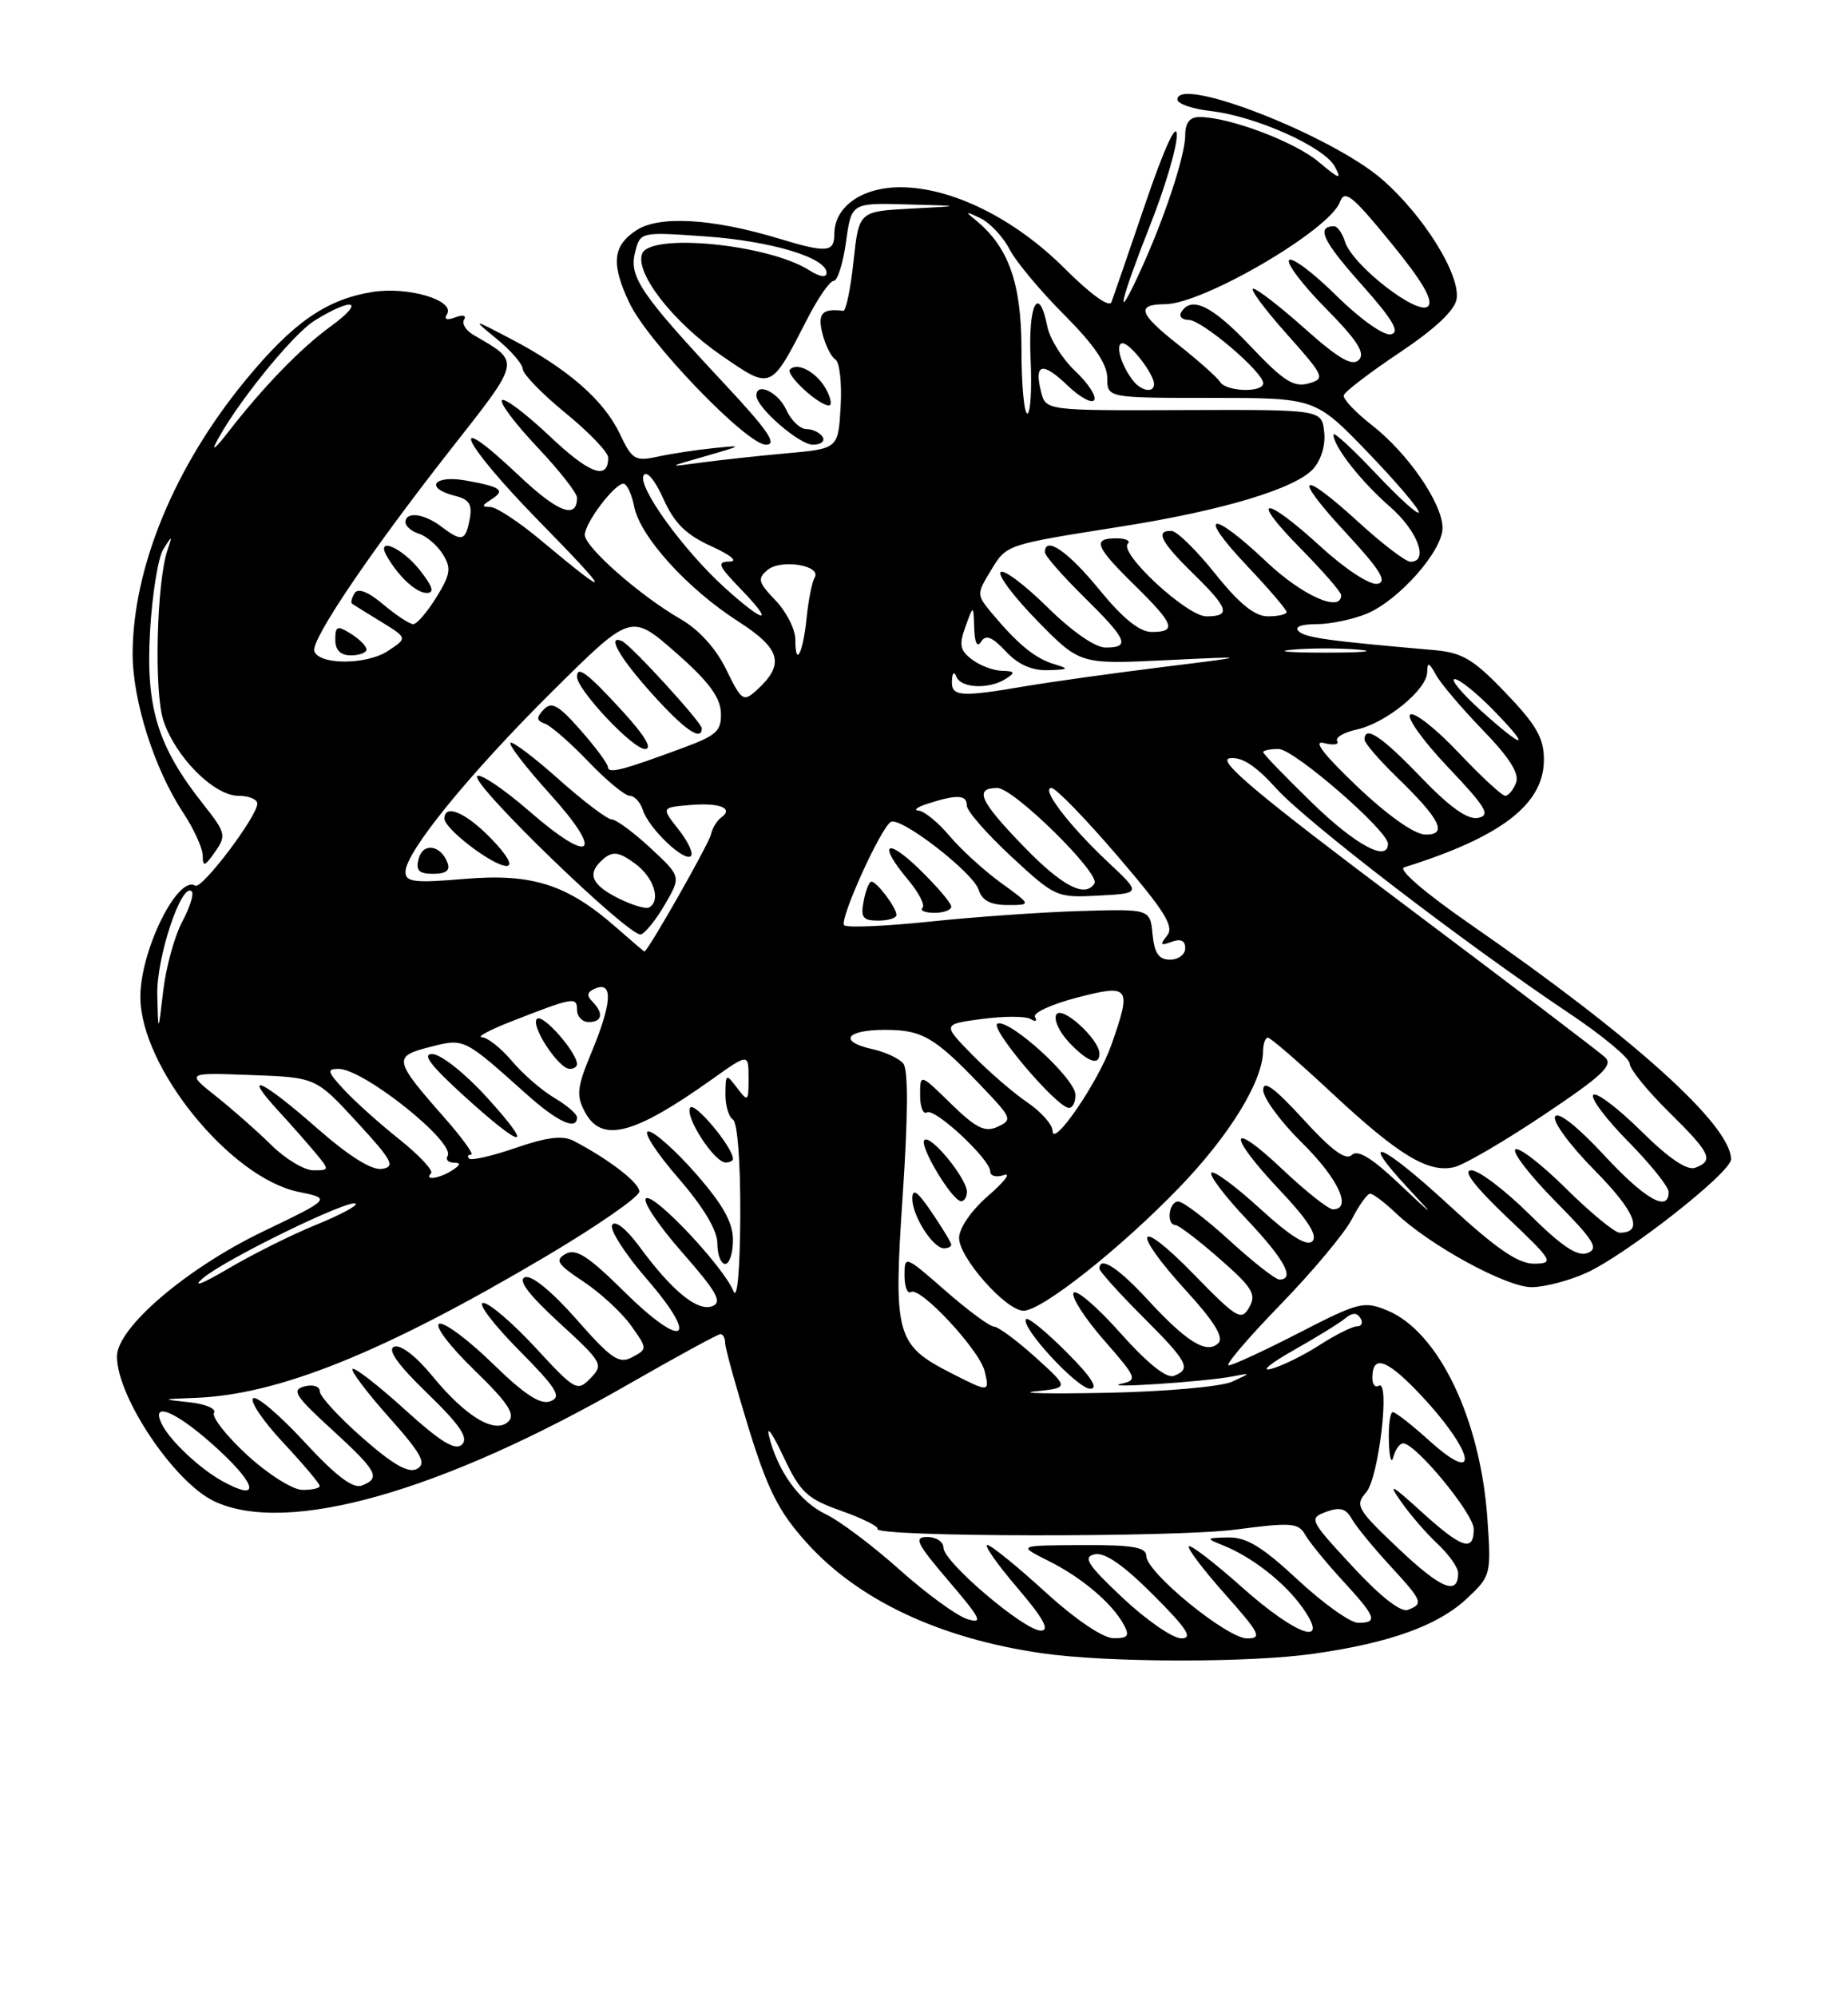 <?xml version="1.0" encoding="UTF-8" standalone="no"?>
<!DOCTYPE svg PUBLIC "-//W3C//DTD SVG 1.1//EN" "http://www.w3.org/Graphics/SVG/1.1/DTD/svg11.dtd" >
<svg xmlns="http://www.w3.org/2000/svg" xmlns:xlink="http://www.w3.org/1999/xlink" version="1.1" viewBox="0 0 237 256">
 <g >
 <path fill="currentColor"
d=" M 168.50 211.96 C 178.26 210.57 184.40 208.36 188.10 204.91 C 191.20 202.01 191.25 201.82 190.76 194.73 C 189.88 181.90 184.51 170.70 177.93 167.97 C 174.92 166.73 174.26 166.89 166.62 170.82 C 162.15 173.12 158.08 175.00 157.57 175.00 C 157.07 175.00 160.04 171.51 164.18 167.25 C 168.32 162.99 172.46 158.04 173.38 156.25 C 174.30 154.46 175.35 153.00 175.72 153.00 C 176.09 153.00 177.54 154.09 178.95 155.43 C 183.34 159.62 193.21 165.00 196.44 164.98 C 198.12 164.97 201.30 164.13 203.50 163.12 C 208.66 160.75 222.00 150.28 222.00 148.59 C 222.00 144.22 209.47 132.93 188.58 118.48 C 182.74 114.44 179.24 111.43 180.08 111.17 C 192.55 107.27 198.00 103.08 198.00 97.38 C 198.00 94.60 197.04 92.92 193.10 88.81 C 188.93 84.46 187.55 83.64 183.85 83.32 C 170.39 82.15 167.41 81.74 166.55 80.91 C 165.97 80.35 166.86 80.00 168.83 80.00 C 170.61 80.00 173.52 79.39 175.30 78.65 C 179.42 76.93 185.00 70.61 185.00 67.67 C 185.00 64.54 180.57 58.10 175.95 54.50 C 173.83 52.85 172.20 51.12 172.33 50.67 C 172.45 50.21 175.69 47.73 179.53 45.17 C 184.11 42.10 186.61 39.74 186.81 38.29 C 187.26 35.17 182.62 27.71 177.34 23.07 C 170.91 17.41 151.00 9.62 151.00 12.76 C 151.00 13.30 152.91 13.96 155.25 14.23 C 161.04 14.89 169.83 18.82 171.19 21.36 C 172.12 23.10 171.79 23.00 169.10 20.74 C 166.03 18.16 157.63 15.00 153.82 15.00 C 152.58 15.00 152.00 15.74 152.00 17.34 C 152.00 19.98 149.25 28.24 146.12 35.00 C 142.88 42.02 143.64 38.63 147.50 28.86 C 149.43 24.00 150.97 18.77 150.92 17.26 C 150.88 15.58 149.30 19.02 146.92 26.00 C 144.77 32.33 142.79 38.05 142.54 38.73 C 142.27 39.46 139.85 37.72 136.56 34.43 C 130.13 28.00 122.04 24.00 115.47 24.00 C 110.53 24.00 107.00 26.50 107.00 30.00 C 107.00 32.36 106.03 32.44 99.89 30.58 C 91.38 28.00 84.54 27.60 81.62 29.51 C 78.56 31.52 78.34 33.81 80.72 38.83 C 83.10 43.85 95.77 57.00 98.23 57.00 C 99.74 57.00 98.50 55.18 92.96 49.25 C 82.16 37.69 80.66 35.49 81.44 32.37 C 82.11 29.71 82.11 29.71 90.45 30.30 C 98.93 30.90 106.00 33.02 106.00 34.97 C 106.00 35.63 105.14 35.50 103.75 34.62 C 98.50 31.30 83.39 29.82 82.35 32.52 C 81.41 34.98 86.31 41.28 92.47 45.53 C 99.00 50.02 98.79 50.11 103.60 40.75 C 104.94 38.14 106.43 36.00 106.92 36.00 C 107.41 36.00 108.12 33.75 108.50 31.00 C 109.19 26.00 109.19 26.00 116.34 26.20 C 123.50 26.39 123.50 26.39 116.82 26.74 C 110.15 27.09 110.15 27.09 109.46 33.51 C 109.08 37.04 108.49 39.89 108.14 39.84 C 105.44 39.50 104.82 40.17 105.47 42.74 C 105.85 44.25 106.60 45.75 107.14 46.08 C 107.68 46.42 107.98 49.12 107.81 52.09 C 107.50 57.50 107.50 57.50 101.00 58.09 C 97.42 58.41 92.47 58.95 90.00 59.28 C 85.50 59.89 85.50 59.89 90.50 58.46 C 95.33 57.07 95.37 57.04 91.50 57.44 C 89.30 57.66 86.08 58.15 84.35 58.53 C 81.44 59.16 81.06 58.92 79.47 55.57 C 77.44 51.30 72.82 47.27 65.65 43.51 C 60.50 40.81 60.50 40.81 63.75 43.48 C 65.54 44.94 67.02 46.67 67.05 47.32 C 67.08 47.97 69.55 50.51 72.55 52.96 C 75.55 55.41 78.00 57.97 78.00 58.65 C 78.00 61.62 75.62 60.76 70.49 55.90 C 67.46 53.04 64.71 50.96 64.38 51.29 C 64.05 51.62 66.08 54.32 68.89 57.29 C 71.70 60.26 74.00 63.19 74.00 63.79 C 74.00 66.62 71.54 65.68 66.49 60.90 C 57.09 52.01 59.08 56.53 69.05 66.72 C 78.60 76.48 78.68 77.02 69.39 69.27 C 66.58 66.92 63.66 64.99 62.89 64.98 C 61.76 64.97 61.77 64.80 62.97 64.04 C 64.87 62.84 64.32 62.41 59.75 61.59 C 55.61 60.84 54.38 62.56 58.35 63.55 C 60.19 64.01 60.60 64.66 60.23 66.57 C 59.70 69.37 59.23 69.49 56.56 67.47 C 54.37 65.81 52.00 65.53 52.00 66.93 C 52.00 67.45 52.79 68.12 53.75 68.42 C 54.72 68.73 56.09 69.91 56.80 71.05 C 57.90 72.82 57.78 73.62 55.96 76.56 C 54.79 78.45 53.46 80.00 53.00 80.00 C 52.53 80.00 50.80 78.86 49.15 77.47 C 47.20 75.83 45.91 75.33 45.47 76.04 C 45.10 76.64 44.96 77.24 45.15 77.38 C 45.34 77.52 47.02 78.56 48.89 79.70 C 52.27 81.78 52.27 81.78 49.71 83.46 C 46.98 85.24 40.90 85.24 40.31 83.46 C 39.85 82.04 47.46 70.78 57.73 57.69 C 66.93 45.97 66.82 46.48 60.72 42.93 C 59.74 42.36 59.20 41.48 59.52 40.96 C 59.85 40.43 59.36 40.31 58.39 40.68 C 57.31 41.09 56.91 40.95 57.32 40.29 C 58.42 38.51 52.37 36.69 47.78 37.42 C 41.86 38.37 37.61 41.31 31.54 48.67 C 22.41 59.74 17.04 72.72 17.01 83.77 C 17.00 89.78 19.79 98.58 23.49 104.16 C 24.87 106.25 26.00 108.74 26.00 109.70 C 26.00 111.15 26.27 111.06 27.57 109.20 C 29.05 107.09 28.96 106.74 26.05 103.06 C 20.23 95.71 18.68 90.70 19.24 80.97 C 19.51 76.20 20.28 71.45 20.94 70.40 C 22.10 68.57 22.13 68.58 21.48 70.50 C 20.08 74.65 19.74 88.68 20.95 92.34 C 22.50 97.04 27.45 102.00 30.58 102.00 C 31.91 102.00 33.00 102.45 33.00 103.00 C 33.00 104.63 25.88 114.04 25.04 113.52 C 22.79 112.13 18.00 121.82 18.00 127.77 C 18.00 136.76 29.52 150.96 38.27 152.76 C 42.50 153.63 42.50 153.63 33.68 157.87 C 23.88 162.59 15.00 170.19 15.00 173.86 C 15.00 179.05 22.34 189.98 27.45 192.41 C 36.76 196.83 56.50 191.26 80.62 177.41 C 86.76 173.89 92.06 171.00 92.39 171.00 C 92.73 171.00 93.00 171.51 93.00 172.14 C 93.00 172.77 94.36 177.67 96.01 183.05 C 98.46 190.97 99.86 193.74 103.42 197.70 C 110.05 205.08 120.46 209.98 133.54 211.89 C 141.91 213.11 160.19 213.15 168.50 211.96 Z  M 47.00 83.24 C 47.00 82.82 46.10 81.92 45.00 81.23 C 43.25 80.14 43.00 80.23 43.00 81.99 C 43.00 83.33 43.66 84.00 45.00 84.00 C 46.10 84.00 47.00 83.66 47.00 83.24 Z  M 53.83 73.06 C 51.55 70.18 48.16 68.73 49.59 71.25 C 51.10 73.90 53.37 76.00 54.73 76.00 C 55.75 76.00 55.50 75.18 53.83 73.06 Z  M 105.50 56.00 C 105.16 55.45 104.22 55.00 103.42 55.00 C 102.62 55.00 101.44 53.88 100.82 52.50 C 99.80 50.26 97.00 48.94 97.00 50.70 C 97.00 52.22 102.49 57.00 104.25 57.00 C 105.28 57.00 105.84 56.55 105.50 56.00 Z  M 105.97 49.94 C 104.80 47.75 102.30 46.36 101.32 47.35 C 100.69 47.98 104.92 51.91 106.29 51.97 C 106.72 51.99 106.58 51.07 105.97 49.94 Z  M 134.00 204.00 C 130.43 200.74 127.11 198.05 126.63 198.03 C 126.15 198.01 127.87 200.47 130.46 203.50 C 133.81 207.42 134.68 209.00 133.49 209.00 C 131.35 209.00 121.00 200.20 121.00 198.38 C 121.00 197.62 120.07 197.00 118.92 197.00 C 117.14 197.00 117.54 197.81 121.67 202.65 C 125.82 207.50 126.15 208.18 124.02 207.51 C 122.66 207.08 118.76 204.22 115.34 201.17 C 111.92 198.11 107.66 194.91 105.86 194.06 C 102.54 192.47 99.69 188.52 98.61 184.00 C 98.29 182.62 99.12 183.84 100.47 186.69 C 102.64 191.30 103.47 192.08 107.89 193.65 C 110.62 194.62 112.71 195.66 112.53 195.96 C 111.88 197.01 150.61 197.08 158.46 196.05 C 165.57 195.11 166.52 195.18 167.37 196.69 C 167.89 197.62 170.05 200.26 172.16 202.56 C 176.49 207.26 176.77 208.00 174.18 208.00 C 173.18 208.00 169.71 205.53 166.45 202.50 C 161.91 198.27 159.85 197.01 157.52 197.06 C 154.62 197.12 154.59 197.16 156.85 198.07 C 160.57 199.56 164.74 202.82 167.03 206.04 C 170.71 211.21 166.31 209.71 159.20 203.37 C 155.74 200.29 152.71 197.96 152.47 198.20 C 152.23 198.44 154.31 201.19 157.10 204.32 C 161.57 209.34 161.90 210.00 159.94 210.00 C 157.36 210.00 147.00 201.53 147.00 199.42 C 147.00 198.30 145.24 198.01 138.75 198.04 C 130.50 198.08 130.50 198.08 134.44 200.05 C 138.74 202.19 142.64 205.50 144.13 208.25 C 144.90 209.68 144.66 209.99 142.79 209.97 C 141.42 209.95 137.88 207.54 134.00 204.00 Z  M 144.00 204.82 C 139.46 200.55 138.83 199.57 140.39 199.22 C 141.68 198.93 144.07 200.59 147.88 204.40 C 152.25 208.77 153.04 210.00 151.49 209.99 C 150.40 209.99 147.03 207.66 144.00 204.82 Z  M 173.44 200.76 C 167.94 194.82 167.83 194.61 170.07 193.78 C 171.82 193.13 172.61 193.34 173.35 194.66 C 173.88 195.61 176.05 198.26 178.16 200.56 C 182.46 205.22 182.60 205.56 180.56 206.34 C 179.65 206.69 177.00 204.61 173.44 200.76 Z  M 179.41 198.54 C 174.03 193.46 173.74 192.95 175.20 191.29 C 176.82 189.45 178.32 176.68 176.81 177.62 C 176.36 177.89 176.00 177.44 176.00 176.62 C 176.00 173.65 177.74 174.16 181.72 178.29 C 188.99 185.85 190.19 190.88 183.22 184.58 C 181.04 182.61 178.97 181.00 178.63 181.00 C 178.28 181.00 178.05 182.69 178.12 184.75 C 178.18 186.81 178.44 187.71 178.69 186.75 C 178.94 185.79 179.51 185.00 179.95 185.00 C 181.56 185.00 189.00 194.02 189.00 195.98 C 189.00 198.98 187.48 198.47 182.28 193.75 C 178.38 190.21 177.95 190.00 179.70 192.50 C 180.86 194.15 182.97 196.59 184.40 197.92 C 185.83 199.26 187.00 200.92 187.00 201.62 C 187.00 204.55 184.85 203.68 179.41 198.54 Z  M 28.50 189.83 C 25.72 188.30 22.00 184.84 20.87 182.75 C 19.00 179.27 22.80 180.95 28.18 185.96 C 33.10 190.55 33.25 192.46 28.50 189.83 Z  M 31.68 186.48 C 29.03 184.04 27.12 181.61 27.45 181.08 C 27.77 180.56 26.34 179.95 24.27 179.73 C 20.63 179.35 20.65 179.33 25.04 179.17 C 35.75 178.77 49.22 173.34 70.05 161.01 C 76.62 157.12 82.00 153.39 81.99 152.72 C 81.99 151.59 78.13 148.62 73.58 146.23 C 72.17 145.50 70.17 145.74 66.16 147.12 C 63.14 148.16 60.45 148.78 60.17 148.50 C 59.89 148.23 60.00 148.00 60.42 148.00 C 60.83 148.00 59.29 145.86 56.99 143.25 C 50.48 135.86 50.39 135.40 55.11 134.20 C 59.57 133.07 59.41 132.99 67.53 140.25 C 71.51 143.81 74.00 144.95 74.00 143.22 C 74.00 142.78 72.69 141.66 71.08 140.71 C 69.48 139.76 67.03 137.64 65.65 135.99 C 64.26 134.35 62.54 132.98 61.81 132.95 C 61.09 132.93 62.75 132.03 65.50 130.95 C 73.55 127.80 74.00 127.72 74.00 129.43 C 74.00 130.29 74.67 131.00 75.50 131.00 C 77.26 131.00 77.44 129.84 75.93 128.33 C 75.18 127.58 75.32 127.09 76.43 126.66 C 78.65 125.81 78.45 128.65 75.85 134.90 C 73.99 139.39 73.88 140.40 75.02 142.54 C 77.16 146.53 81.26 145.48 91.25 138.38 C 96.00 135.00 96.00 135.00 96.00 138.19 C 96.00 141.21 95.92 141.28 94.53 139.44 C 93.12 137.58 93.06 137.61 93.03 140.19 C 93.01 141.67 93.45 143.16 94.00 143.50 C 94.58 143.86 94.97 149.02 94.94 155.81 C 94.90 162.86 94.55 166.70 94.06 165.49 C 92.79 162.36 83.92 152.93 82.86 153.59 C 82.34 153.91 84.40 157.01 87.45 160.48 C 91.96 165.62 92.68 166.91 91.34 167.42 C 89.45 168.15 86.15 165.43 81.95 159.71 C 80.33 157.52 78.89 156.37 78.51 156.99 C 78.14 157.58 80.15 160.71 82.96 163.95 C 89.86 171.92 87.66 173.08 80.01 165.51 C 75.44 160.99 73.86 159.98 72.55 160.71 C 71.12 161.51 71.46 162.04 74.83 164.27 C 77.00 165.71 79.74 168.24 80.92 169.89 C 83.04 172.86 83.04 172.91 81.09 173.95 C 79.39 174.86 78.42 174.21 73.92 169.09 C 70.76 165.51 68.16 163.38 67.32 163.71 C 66.38 164.07 67.80 165.94 71.72 169.54 C 77.27 174.62 77.43 174.91 75.73 176.65 C 74.03 178.40 73.77 178.25 68.67 172.73 C 65.76 169.58 62.75 167.00 61.97 167.00 C 61.20 167.00 63.22 169.68 66.46 172.96 C 71.41 177.96 72.08 179.03 70.60 179.60 C 69.31 180.09 67.31 178.79 63.17 174.76 C 60.05 171.72 56.97 169.43 56.33 169.67 C 55.68 169.92 57.67 172.54 60.78 175.56 C 65.10 179.74 66.13 181.27 65.22 182.18 C 63.53 183.87 59.76 181.63 55.44 176.36 C 53.38 173.84 51.37 172.30 50.56 172.61 C 49.63 172.97 50.97 174.87 54.79 178.57 C 58.99 182.63 60.11 184.29 59.26 185.14 C 58.41 185.99 56.55 184.86 51.89 180.64 C 48.47 177.54 45.46 175.21 45.21 175.46 C 44.96 175.70 47.07 178.50 49.89 181.66 C 54.05 186.33 54.73 187.57 53.50 188.26 C 52.40 188.87 50.45 187.77 46.50 184.30 C 43.49 181.66 41.02 178.98 41.01 178.34 C 41.01 177.69 40.15 177.41 39.04 177.70 C 37.35 178.14 37.85 178.93 42.54 183.21 C 48.41 188.58 48.88 189.45 46.39 190.41 C 45.26 190.84 43.03 189.14 38.99 184.76 C 35.81 181.32 32.87 178.83 32.45 179.23 C 32.04 179.64 33.79 182.21 36.35 184.94 C 38.91 187.68 41.00 190.16 41.00 190.46 C 41.00 190.76 39.99 190.98 38.75 190.96 C 37.51 190.94 34.33 188.92 31.68 186.48 Z  M 94.00 158.93 C 94.00 156.69 92.71 154.39 89.25 150.44 C 86.64 147.46 83.89 145.02 83.15 145.01 C 82.41 145.01 84.10 147.65 86.90 150.89 C 90.23 154.73 92.00 157.68 92.00 159.39 C 92.00 160.82 92.45 162.00 93.00 162.00 C 93.55 162.00 94.00 160.62 94.00 158.93 Z  M 94.00 148.54 C 94.00 147.06 89.04 141.12 88.51 141.98 C 87.80 143.13 91.61 149.00 93.07 149.00 C 93.58 149.00 94.00 148.79 94.00 148.54 Z  M 62.40 140.61 C 59.71 137.64 56.60 135.17 55.50 135.11 C 54.05 135.03 55.14 136.49 59.50 140.46 C 67.20 147.46 68.70 147.53 62.40 140.61 Z  M 74.00 136.40 C 74.00 134.92 69.75 130.04 68.91 130.56 C 67.86 131.21 71.60 137.00 73.07 137.00 C 73.58 137.00 74.00 136.73 74.00 136.40 Z  M 132.81 178.33 C 137.12 177.88 137.12 177.88 132.81 173.98 C 130.44 171.84 128.04 170.06 127.48 170.04 C 126.92 170.02 124.11 167.94 121.23 165.42 C 116.07 160.91 116.00 160.88 116.00 163.48 C 116.00 164.93 116.38 165.89 116.83 165.60 C 118.02 164.87 125.63 173.05 126.28 175.75 C 126.93 178.49 126.88 178.49 121.97 175.99 C 114.90 172.38 114.56 171.15 115.77 153.21 C 116.46 142.91 116.49 137.09 115.84 136.31 C 115.30 135.66 113.54 134.84 111.93 134.48 C 107.48 133.51 108.43 132.00 113.49 132.00 C 118.32 132.00 119.88 132.92 126.14 139.50 C 129.75 143.28 129.85 143.55 127.94 144.42 C 126.31 145.17 125.19 144.61 121.96 141.47 C 118.00 137.59 118.00 137.59 118.00 140.36 C 118.00 141.88 118.39 142.88 118.87 142.58 C 119.88 141.96 127.00 148.59 127.00 150.16 C 127.00 150.74 127.79 150.94 128.75 150.61 C 129.71 150.28 128.81 151.47 126.75 153.25 C 124.56 155.15 123.00 157.41 123.00 158.68 C 123.00 161.21 129.02 168.00 131.27 168.00 C 133.61 168.00 143.72 160.00 151.26 152.18 C 157.67 145.54 161.93 138.61 161.98 134.75 C 161.99 133.79 162.27 133.00 162.61 133.00 C 162.94 133.00 166.61 136.18 170.77 140.06 C 179.39 148.10 183.21 150.41 186.55 149.58 C 187.83 149.26 193.00 146.24 198.03 142.87 C 205.51 137.87 206.94 136.52 205.84 135.51 C 205.10 134.82 193.47 125.99 180.00 115.88 C 161.26 101.82 156.02 97.43 157.70 97.19 C 159.24 96.97 161.02 98.12 163.67 101.05 C 167.58 105.38 187.72 120.83 201.25 129.88 C 205.51 132.73 209.00 135.63 209.00 136.32 C 209.00 137.01 211.25 139.79 214.00 142.50 C 219.40 147.82 219.84 148.74 217.42 149.67 C 216.37 150.07 214.04 148.50 210.45 144.95 C 207.48 142.02 204.73 139.94 204.33 140.33 C 203.94 140.73 205.95 143.41 208.81 146.31 C 211.66 149.20 214.00 152.11 214.00 152.78 C 214.00 155.46 210.94 153.70 205.66 148.00 C 202.32 144.40 199.84 142.44 199.44 143.10 C 199.06 143.71 201.33 146.79 204.50 150.00 C 209.73 155.29 210.83 158.00 207.72 158.00 C 207.08 158.00 203.97 155.44 200.81 152.31 C 197.64 149.18 194.73 146.94 194.33 147.33 C 193.94 147.73 196.26 150.72 199.49 153.99 C 204.41 158.96 205.08 160.03 203.60 160.60 C 202.31 161.10 200.31 159.77 196.14 155.64 C 193.01 152.54 189.66 150.00 188.69 150.00 C 187.54 150.00 189.07 152.01 193.22 155.97 C 199.19 161.63 199.36 161.93 196.76 161.97 C 194.71 161.99 191.95 160.10 185.85 154.49 C 177.21 146.52 173.96 145.16 180.56 152.27 C 184.17 156.15 184.08 156.11 179.45 151.74 C 175.91 148.39 174.10 147.30 173.36 148.04 C 172.61 148.79 170.77 147.44 167.15 143.47 C 163.46 139.44 162.00 138.37 162.00 139.71 C 162.00 140.73 164.25 143.79 167.00 146.50 C 171.63 151.06 173.46 155.00 170.94 155.00 C 170.36 155.00 167.43 152.68 164.44 149.85 C 157.52 143.31 157.32 145.35 164.17 152.59 C 167.72 156.34 169.02 158.38 168.31 159.09 C 167.61 159.79 165.50 158.48 161.61 154.93 C 158.49 152.07 155.67 149.99 155.36 150.31 C 155.04 150.63 157.08 153.32 159.89 156.29 C 164.73 161.41 166.14 164.00 164.08 164.00 C 163.57 164.00 160.70 161.75 157.69 159.00 C 154.68 156.25 151.72 154.00 151.11 154.00 C 149.89 154.00 149.54 156.99 150.75 157.02 C 151.16 157.03 153.71 158.97 156.40 161.33 C 160.63 165.03 161.16 165.89 160.21 167.56 C 159.20 169.35 158.65 169.02 153.06 163.29 C 145.70 155.74 144.93 157.57 152.15 165.47 C 155.71 169.37 156.98 171.42 156.26 172.14 C 154.78 173.62 152.21 172.04 147.17 166.57 C 143.38 162.46 141.00 160.93 141.00 162.61 C 141.00 162.94 143.47 165.69 146.50 168.72 C 152.37 174.58 152.83 175.47 150.54 176.35 C 149.60 176.71 147.13 174.72 143.67 170.84 C 140.70 167.50 138.00 165.19 137.68 165.71 C 137.36 166.22 139.11 168.95 141.56 171.75 C 145.84 176.64 145.93 176.88 143.76 177.37 C 141.04 177.99 154.43 177.11 158.00 176.43 C 160.50 175.95 160.50 175.95 158.00 177.10 C 156.62 177.73 149.43 178.37 142.00 178.52 C 134.57 178.67 130.44 178.58 132.81 178.33 Z  M 136.77 173.30 C 134.19 170.71 131.86 168.81 131.60 169.07 C 130.73 169.93 138.15 178.00 139.82 178.00 C 140.93 178.00 139.92 176.44 136.77 173.30 Z  M 122.00 159.54 C 122.00 159.29 120.88 157.43 119.50 155.40 C 117.65 152.68 117.00 152.22 117.00 153.64 C 117.00 155.84 119.65 160.00 121.06 160.00 C 121.58 160.00 122.00 159.79 122.00 159.54 Z  M 124.00 152.75 C 123.99 151.03 119.33 145.35 118.55 146.12 C 117.84 146.82 122.08 153.89 123.25 153.96 C 123.66 153.98 124.00 153.44 124.00 152.75 Z  M 165.87 173.08 C 168.83 171.41 171.83 169.56 172.53 168.97 C 173.43 168.23 174.02 168.22 174.47 168.95 C 174.83 169.53 174.63 170.00 174.04 170.00 C 173.44 170.00 171.28 171.08 169.23 172.40 C 167.18 173.72 164.38 175.10 163.00 175.46 C 161.62 175.82 162.92 174.75 165.87 173.08 Z  M 26.00 163.85 C 28.81 161.43 44.91 153.58 45.62 154.28 C 45.87 154.53 43.58 155.75 40.53 156.99 C 37.48 158.22 32.40 160.76 29.24 162.62 C 25.96 164.56 24.57 165.08 26.00 163.85 Z  M 55.28 150.39 C 55.62 150.05 53.78 148.08 51.20 146.02 C 48.61 143.96 45.41 141.08 44.08 139.63 C 41.98 137.36 41.89 137.00 43.42 137.00 C 46.64 137.00 58.46 146.44 57.40 148.16 C 57.12 148.62 57.47 149.01 58.19 149.02 C 59.14 149.03 59.09 149.30 58.00 150.00 C 56.35 151.07 54.31 151.36 55.28 150.39 Z  M 34.78 146.75 C 32.97 144.96 29.77 142.15 27.68 140.49 C 23.88 137.48 23.88 137.48 32.19 137.79 C 40.50 138.09 40.50 138.09 45.76 143.80 C 50.31 148.74 50.75 149.54 48.99 149.82 C 47.68 150.03 44.76 148.20 40.62 144.57 C 33.62 138.42 30.95 137.19 35.58 142.25 C 37.22 144.04 39.41 146.51 40.44 147.75 C 42.28 149.97 42.28 150.00 40.19 150.00 C 39.02 150.00 36.59 148.54 34.78 146.75 Z  M 134.99 144.95 C 134.99 144.15 133.52 142.50 131.73 141.28 C 129.93 140.06 126.76 137.31 124.66 135.17 C 120.86 131.28 120.86 131.28 125.96 130.60 C 128.77 130.23 131.57 130.23 132.19 130.62 C 132.80 131.00 133.05 130.88 132.73 130.36 C 132.40 129.85 134.81 128.73 138.07 127.88 C 144.93 126.09 145.17 126.43 142.51 133.98 C 140.84 138.69 135.00 147.22 134.99 144.95 Z  M 137.91 140.25 C 137.79 138.15 129.55 130.65 127.94 131.19 C 126.73 131.59 135.55 142.00 137.09 142.00 C 137.59 142.00 137.96 141.21 137.91 140.25 Z  M 141.00 135.05 C 141.00 133.22 136.21 128.85 135.48 130.02 C 135.10 130.64 135.82 132.24 137.07 133.57 C 139.44 136.10 141.00 136.68 141.00 135.05 Z  M 20.17 127.50 C 20.05 122.73 23.31 112.97 24.59 114.26 C 24.90 114.56 24.34 116.32 23.36 118.16 C 22.38 120.00 21.29 123.97 20.93 127.00 C 20.29 132.50 20.29 132.50 20.17 127.50 Z  M 147.81 119.75 C 147.50 116.50 147.50 116.50 138.50 116.77 C 133.55 116.92 124.86 117.53 119.19 118.13 C 113.52 118.72 108.60 118.93 108.26 118.59 C 107.60 117.93 112.91 106.17 114.24 105.35 C 115.45 104.60 124.81 111.82 125.51 114.05 C 125.95 115.43 127.04 116.00 129.22 116.00 C 132.30 116.00 132.30 116.00 128.36 113.15 C 126.20 111.58 123.24 108.88 121.78 107.15 C 120.32 105.42 118.54 103.96 117.81 103.90 C 117.09 103.85 117.62 103.44 119.00 103.00 C 122.74 101.80 124.00 101.86 123.99 103.25 C 123.99 103.94 126.56 106.88 129.70 109.79 C 135.31 114.99 135.52 115.08 140.89 114.79 C 146.37 114.50 146.37 114.50 142.10 110.50 C 137.12 105.83 133.43 101.00 134.85 101.00 C 135.40 101.00 139.22 104.93 143.34 109.74 C 149.42 116.83 150.62 118.76 149.67 119.93 C 148.72 121.11 148.82 121.25 150.25 120.72 C 151.42 120.28 152.00 120.55 152.00 121.53 C 152.00 122.34 151.13 123.00 150.06 123.00 C 148.61 123.00 148.05 122.19 147.81 119.75 Z  M 114.97 117.25 C 114.93 116.29 112.44 113.00 111.76 113.00 C 111.47 113.00 111.02 114.12 110.76 115.50 C 110.35 117.60 110.66 118.00 112.64 118.00 C 113.94 118.00 114.99 117.66 114.97 117.25 Z  M 122.00 116.20 C 122.00 115.76 120.20 113.65 118.00 111.50 C 113.61 107.21 112.54 108.11 116.47 112.78 C 117.83 114.40 118.66 116.01 118.31 116.36 C 117.95 116.71 118.64 117.00 119.83 117.00 C 121.03 117.00 122.00 116.64 122.00 116.20 Z  M 79.00 118.85 C 72.74 113.36 68.24 111.92 59.61 112.65 C 53.13 113.20 52.00 113.06 52.00 111.75 C 52.00 109.22 60.18 99.18 70.89 88.56 C 80.92 78.62 80.92 78.62 86.62 83.60 C 90.78 87.23 92.36 89.32 92.45 91.30 C 92.55 93.69 91.95 94.25 87.53 95.88 C 79.78 98.75 78.00 99.20 77.96 98.32 C 77.94 97.87 76.35 95.73 74.44 93.57 C 71.62 90.36 70.74 89.88 69.73 90.94 C 68.75 91.98 68.78 92.35 69.89 92.76 C 70.66 93.03 73.17 95.23 75.47 97.63 C 77.77 100.03 80.15 102.00 80.76 102.00 C 81.37 102.00 82.13 102.83 82.45 103.84 C 83.19 106.16 87.78 110.55 88.61 109.72 C 88.95 109.38 88.23 107.84 87.01 106.30 C 84.80 103.50 84.80 103.50 88.50 103.18 C 92.34 102.86 94.16 103.60 92.47 104.80 C 91.94 105.19 91.36 106.14 91.19 106.92 C 90.93 108.15 83.01 122.07 82.64 121.96 C 82.56 121.94 80.92 120.54 79.00 118.85 Z  M 85.30 115.88 C 87.35 112.35 87.35 112.35 83.43 108.70 C 81.27 106.70 79.03 105.04 78.45 105.03 C 77.87 105.01 74.81 102.70 71.65 99.88 C 68.49 97.06 65.70 94.96 65.46 95.21 C 65.21 95.46 67.49 98.41 70.52 101.76 C 77.59 109.57 75.92 110.97 67.89 103.98 C 64.59 101.12 61.58 99.09 61.20 99.48 C 60.29 100.40 80.81 120.23 82.20 119.77 C 82.78 119.57 84.18 117.83 85.30 115.88 Z  M 57.39 110.58 C 56.51 108.28 54.24 107.96 53.69 110.07 C 53.30 111.58 53.71 112.00 55.56 112.00 C 57.21 112.00 57.77 111.56 57.39 110.58 Z  M 63.00 107.50 C 59.75 104.14 57.00 102.97 57.00 104.93 C 57.00 106.24 63.21 110.98 64.95 110.99 C 65.83 111.00 65.08 109.64 63.00 107.50 Z  M 79.92 91.25 C 75.37 86.28 74.00 85.23 74.00 86.74 C 74.00 88.40 81.14 96.00 82.71 96.00 C 83.71 96.00 82.74 94.34 79.92 91.25 Z  M 90.00 93.35 C 90.00 92.60 80.91 82.66 79.77 82.17 C 77.74 81.29 79.44 84.28 83.59 88.89 C 87.76 93.53 90.00 95.09 90.00 93.35 Z  M 131.31 108.52 C 125.62 102.65 124.88 101.00 127.92 101.00 C 129.99 101.00 141.14 111.96 140.36 113.23 C 139.18 115.13 136.22 113.59 131.31 108.52 Z  M 168.25 102.88 C 164.81 99.54 162.00 96.63 162.00 96.40 C 162.00 96.18 162.89 96.00 163.98 96.00 C 165.93 96.00 178.00 106.46 178.00 108.15 C 178.00 110.56 173.82 108.30 168.25 102.88 Z  M 174.04 100.79 C 169.73 96.69 168.32 94.85 169.79 95.24 C 171.01 95.55 171.77 95.44 171.49 94.99 C 171.21 94.53 172.35 93.86 174.02 93.50 C 177.74 92.68 182.99 88.41 183.03 86.16 C 183.06 84.81 183.26 84.87 184.16 86.50 C 184.76 87.60 187.46 90.78 190.16 93.57 C 193.58 97.10 194.88 99.15 194.43 100.32 C 194.08 101.24 193.45 102.00 193.04 102.00 C 192.63 102.00 189.94 99.52 187.07 96.48 C 184.21 93.45 181.41 91.24 180.87 91.58 C 180.32 91.92 182.49 94.95 185.69 98.32 C 190.60 103.49 191.20 104.50 189.56 104.83 C 188.22 105.10 185.94 103.48 182.22 99.61 C 177.18 94.36 175.00 92.91 175.00 94.80 C 175.00 95.24 176.84 97.37 179.08 99.55 C 184.74 105.03 185.73 107.01 182.79 106.97 C 181.39 106.94 178.00 104.55 174.04 100.79 Z  M 189.88 91.04 C 187.47 88.86 185.97 87.06 186.55 87.04 C 187.12 87.02 189.35 88.80 191.50 91.00 C 196.52 96.14 195.55 96.16 189.88 91.04 Z  M 93.13 85.80 C 91.81 83.10 89.63 80.70 87.27 79.34 C 82.12 76.39 75.00 70.13 75.00 68.56 C 75.00 67.03 78.80 62.00 79.95 62.00 C 80.39 62.00 81.02 63.33 81.34 64.96 C 82.11 68.81 88.15 75.46 94.66 79.64 C 100.17 83.17 100.70 85.15 97.01 88.49 C 95.34 90.00 95.10 89.84 93.13 85.80 Z  M 122.08 87.25 C 122.13 86.20 122.36 86.00 122.66 86.75 C 123.26 88.23 126.88 88.37 129.00 87.00 C 130.25 86.20 130.16 86.02 128.50 85.98 C 127.40 85.96 125.67 85.30 124.65 84.53 C 123.11 83.37 122.97 82.64 123.82 80.31 C 124.84 77.50 124.84 77.50 124.94 80.50 C 125.00 82.41 125.32 83.04 125.83 82.24 C 126.43 81.30 127.24 81.62 128.99 83.49 C 130.58 85.19 132.35 85.97 134.42 85.90 C 137.05 85.82 137.17 85.71 135.27 85.15 C 132.83 84.44 130.63 82.67 127.35 78.77 C 125.22 76.24 125.22 76.17 127.07 73.13 C 129.11 69.76 128.90 69.84 143.96 67.46 C 156.85 65.42 166.12 62.63 168.41 60.10 C 169.44 58.96 170.02 57.02 169.82 55.34 C 169.50 52.50 169.50 52.50 151.81 52.56 C 134.12 52.63 134.12 52.63 133.51 50.20 C 132.60 46.57 133.68 46.32 136.90 49.40 C 138.48 50.92 140.03 51.76 140.33 51.27 C 140.63 50.78 139.54 49.11 137.89 47.56 C 136.24 46.00 134.64 43.44 134.32 41.87 C 133.22 36.33 131.84 38.98 132.17 46.00 C 132.35 49.85 132.16 53.00 131.75 53.00 C 131.34 53.00 131.00 49.29 131.00 44.75 C 130.99 36.28 129.35 31.66 125.12 28.21 C 123.73 27.08 123.81 27.04 125.74 27.97 C 126.97 28.57 128.65 30.36 129.47 31.95 C 130.29 33.54 133.45 37.32 136.48 40.35 C 140.30 44.17 142.00 46.66 142.00 48.43 C 142.00 51.00 142.00 51.00 155.34 51.00 C 168.67 51.00 168.67 51.00 175.34 57.90 C 179.00 61.70 181.98 65.19 181.96 65.65 C 181.94 66.12 179.47 63.89 176.46 60.70 C 173.46 57.52 171.00 55.27 171.01 55.70 C 171.02 57.23 174.53 61.70 178.25 64.94 C 181.81 68.04 183.29 72.00 180.89 72.00 C 180.28 72.00 177.32 69.75 174.31 67.00 C 166.67 60.02 165.63 60.76 172.57 68.25 C 177.01 73.04 177.96 74.58 176.65 74.83 C 175.69 75.01 172.55 72.97 169.39 70.08 C 162.07 63.38 160.12 63.54 166.78 70.28 C 169.65 73.19 172.00 75.89 172.00 76.28 C 172.00 78.58 167.00 76.34 162.41 72.00 C 155.31 65.28 153.40 65.61 159.85 72.44 C 162.68 75.43 165.00 78.13 165.00 78.44 C 165.00 78.75 163.93 79.00 162.61 79.00 C 160.92 79.00 158.95 77.41 155.86 73.55 C 153.46 70.55 150.94 68.07 150.25 68.05 C 148.11 67.97 148.86 69.45 153.00 73.50 C 157.60 77.99 157.91 79.00 154.71 79.00 C 152.23 79.00 143.46 70.88 144.64 69.69 C 145.02 69.31 144.36 69.00 143.17 69.00 C 140.04 69.00 140.45 70.04 145.50 75.00 C 150.60 80.00 150.97 81.00 147.71 81.00 C 146.14 81.00 144.00 79.27 140.96 75.55 C 136.96 70.65 134.00 68.63 134.00 70.79 C 134.00 71.22 136.25 73.79 139.00 76.50 C 144.58 81.99 145.01 83.00 141.78 83.00 C 140.45 83.00 137.46 80.92 134.31 77.81 C 131.41 74.95 128.73 72.94 128.33 73.33 C 127.94 73.73 130.07 76.55 133.06 79.60 C 138.50 85.15 138.50 85.15 149.50 84.62 C 160.50 84.09 160.50 84.09 149.00 85.51 C 142.68 86.30 134.76 87.40 131.42 87.97 C 123.12 89.38 121.99 89.29 122.08 87.25 Z  M 102.00 81.97 C 102.00 80.67 100.86 78.42 99.46 76.96 C 97.23 74.63 97.10 74.16 98.45 73.04 C 100.18 71.61 105.44 72.48 104.47 74.05 C 104.14 74.59 103.68 76.89 103.45 79.16 C 102.99 83.74 102.00 85.67 102.00 81.97 Z  M 165.75 83.27 C 168.09 83.06 171.91 83.06 174.25 83.27 C 176.59 83.48 174.68 83.65 170.00 83.65 C 165.32 83.65 163.41 83.48 165.75 83.27 Z  M 93.00 75.38 C 87.65 70.55 81.69 62.31 82.55 60.92 C 82.95 60.28 84.01 61.55 85.08 63.94 C 86.48 67.06 87.98 68.54 91.22 70.01 C 93.76 71.17 94.71 71.97 93.55 71.98 C 91.90 72.00 92.11 72.52 95.00 75.50 C 99.44 80.08 98.12 80.00 93.00 75.38 Z  M 27.58 57.00 C 29.83 52.37 37.44 42.89 40.35 41.09 C 45.37 37.99 46.91 38.56 42.40 41.84 C 38.56 44.63 33.72 49.62 29.17 55.50 C 27.90 57.15 27.18 57.83 27.58 57.00 Z  M 145.28 48.75 C 143.74 46.76 142.98 44.00 143.97 44.00 C 144.96 44.00 148.00 47.95 148.00 49.22 C 148.00 50.43 146.35 50.14 145.28 48.75 Z  M 156.47 48.95 C 156.12 48.38 153.64 46.18 150.97 44.07 C 146.03 40.17 145.68 39.01 149.42 38.99 C 154.30 38.97 170.51 29.50 171.84 25.89 C 172.45 24.26 173.42 25.04 178.37 31.10 C 182.43 36.06 183.87 38.53 183.14 39.26 C 181.86 40.54 173.45 34.01 172.49 30.98 C 172.15 29.89 171.52 29.00 171.10 29.00 C 168.75 29.00 169.64 30.89 174.54 36.38 C 178.64 40.98 179.59 42.59 178.38 42.85 C 177.45 43.04 174.46 40.92 171.40 37.91 C 168.46 35.00 165.73 32.94 165.33 33.33 C 164.94 33.73 167.05 36.51 170.02 39.52 C 174.07 43.62 175.13 45.27 174.27 46.13 C 173.41 46.99 171.69 45.99 167.36 42.14 C 164.19 39.31 161.20 37.00 160.72 37.00 C 160.24 37.00 162.15 39.59 164.97 42.75 C 169.89 48.28 170.00 48.53 167.80 49.15 C 165.92 49.68 164.57 48.81 160.40 44.40 C 155.49 39.20 152.81 37.88 151.50 40.00 C 151.16 40.55 151.58 41.00 152.44 41.00 C 154.13 41.00 162.00 47.68 162.00 49.12 C 162.00 50.36 157.25 50.22 156.47 48.95 Z  M 79.27 115.12 C 75.74 113.35 75.22 111.89 77.45 110.04 C 78.61 109.08 79.42 109.21 81.42 110.67 C 83.84 112.43 84.81 115.42 83.25 116.31 C 82.84 116.55 81.05 116.01 79.27 115.12 Z "/>
</g>
</svg>